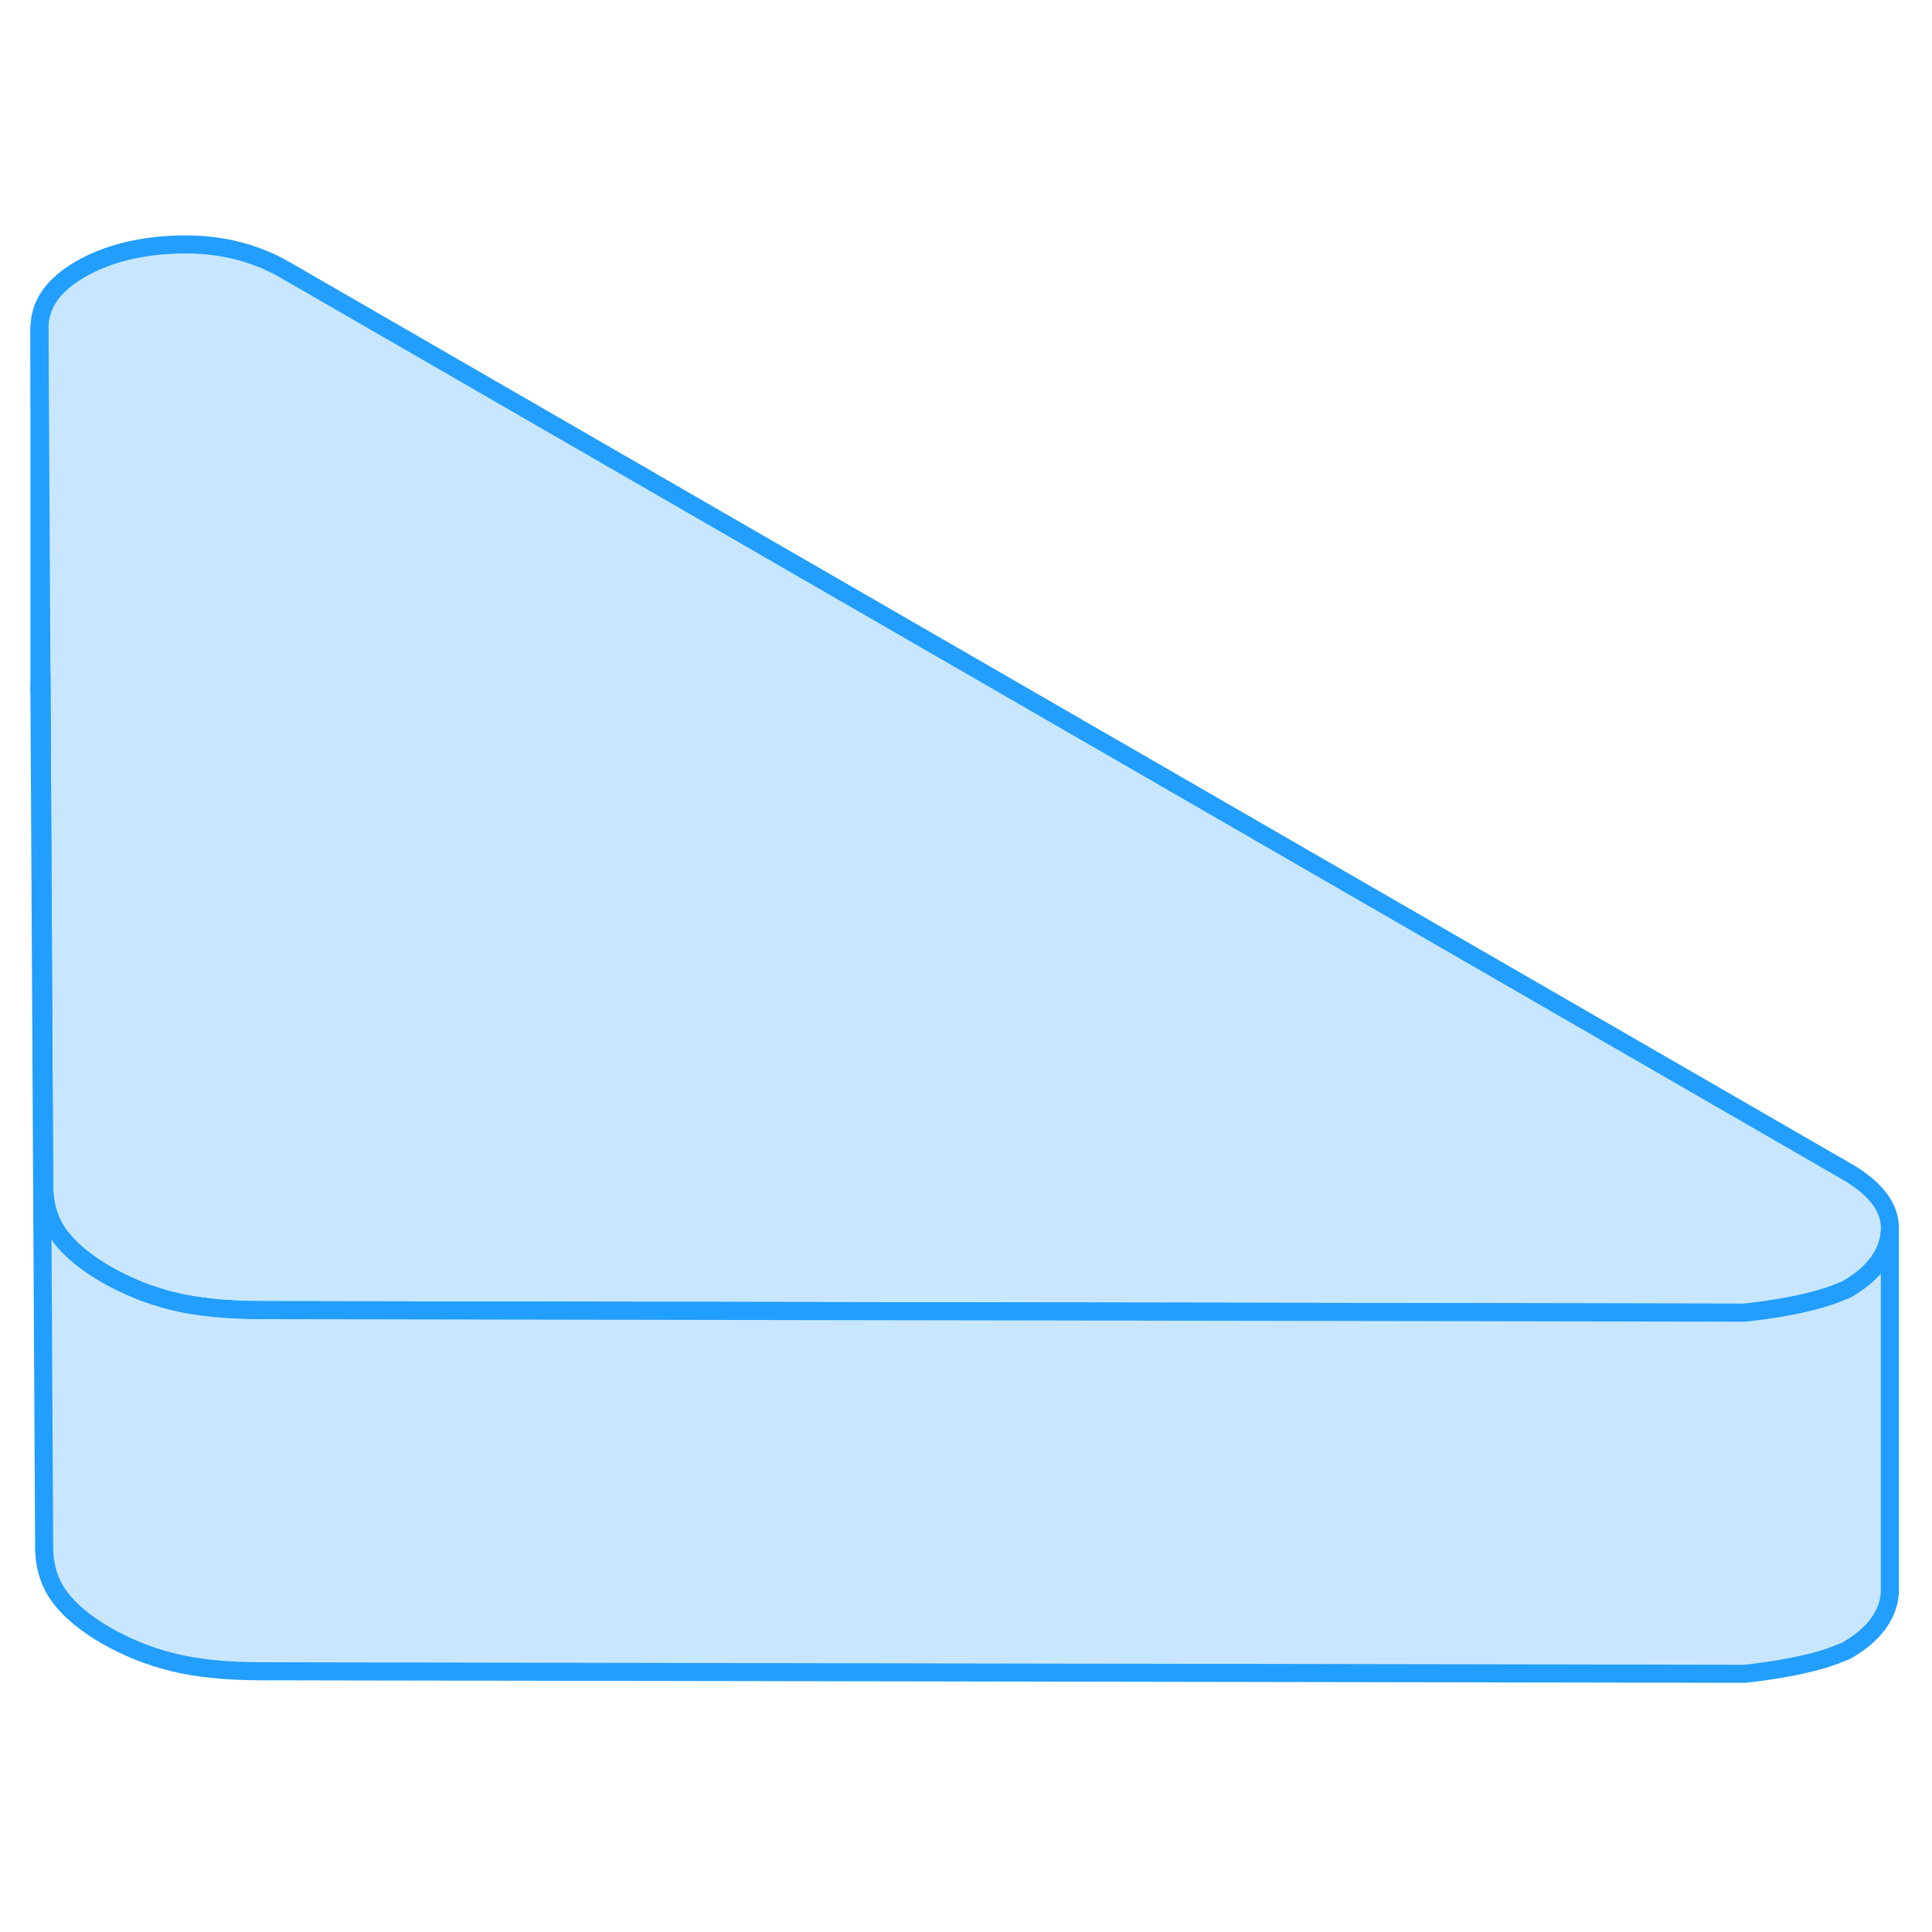 <svg width="48" height="48" viewBox="0 0 107 84" fill="#c8e7ff" xmlns="http://www.w3.org/2000/svg" stroke-width="1px" stroke-linecap="round" stroke-linejoin="round"><path d="M104.665 56.72C104.575 57.97 103.775 59.04 102.275 59.91C102.225 59.94 102.155 59.97 102.055 60C102.045 60 102.035 60.01 102.025 60.01C100.075 60.88 96.605 61.2 96.605 61.2L81.125 61.17L14.385 61.06C12.495 61.05 10.885 60.89 9.565 60.56C8.235 60.23 7.005 59.73 5.875 59.08C4.735 58.42 3.875 57.71 3.305 56.94C2.735 56.18 2.445 55.25 2.445 54.16L2.295 25.9L2.185 6.69C2.185 6.04 2.365 5.44 2.745 4.89C3.115 4.35 3.685 3.86 4.435 3.42C5.945 2.55 7.785 2.09 9.955 2.04C12.125 1.99 14.065 2.46 15.775 3.44L102.235 53.36C103.945 54.34 104.755 55.46 104.665 56.72Z" stroke="#229EFF" stroke-linejoin="round"/><path d="M104.665 56.72V76.72C104.575 77.97 103.775 79.04 102.275 79.91C102.225 79.94 102.155 79.97 102.055 80C102.045 80 102.035 80.01 102.025 80.01C100.075 80.88 96.605 81.2 96.605 81.2L14.385 81.06C12.495 81.05 10.885 80.89 9.565 80.56C8.235 80.23 7.005 79.73 5.875 79.08C4.735 78.42 3.875 77.71 3.305 76.94C2.735 76.18 2.445 75.25 2.445 74.16L2.185 26.69C2.185 26.42 2.215 26.15 2.295 25.9L2.445 54.16C2.445 55.25 2.735 56.18 3.305 56.94C3.875 57.71 4.735 58.42 5.875 59.08C7.005 59.73 8.235 60.23 9.565 60.56C10.885 60.89 12.495 61.05 14.385 61.06L81.125 61.17L96.605 61.2C96.605 61.2 100.075 60.88 102.025 60.01C102.025 60.01 102.045 60 102.055 60C102.155 59.97 102.225 59.94 102.275 59.91C103.775 59.04 104.575 57.97 104.665 56.72Z" stroke="#229EFF" stroke-linejoin="round"/><path d="M2.185 6.69V26.69" stroke="#229EFF" stroke-linejoin="round"/></svg>